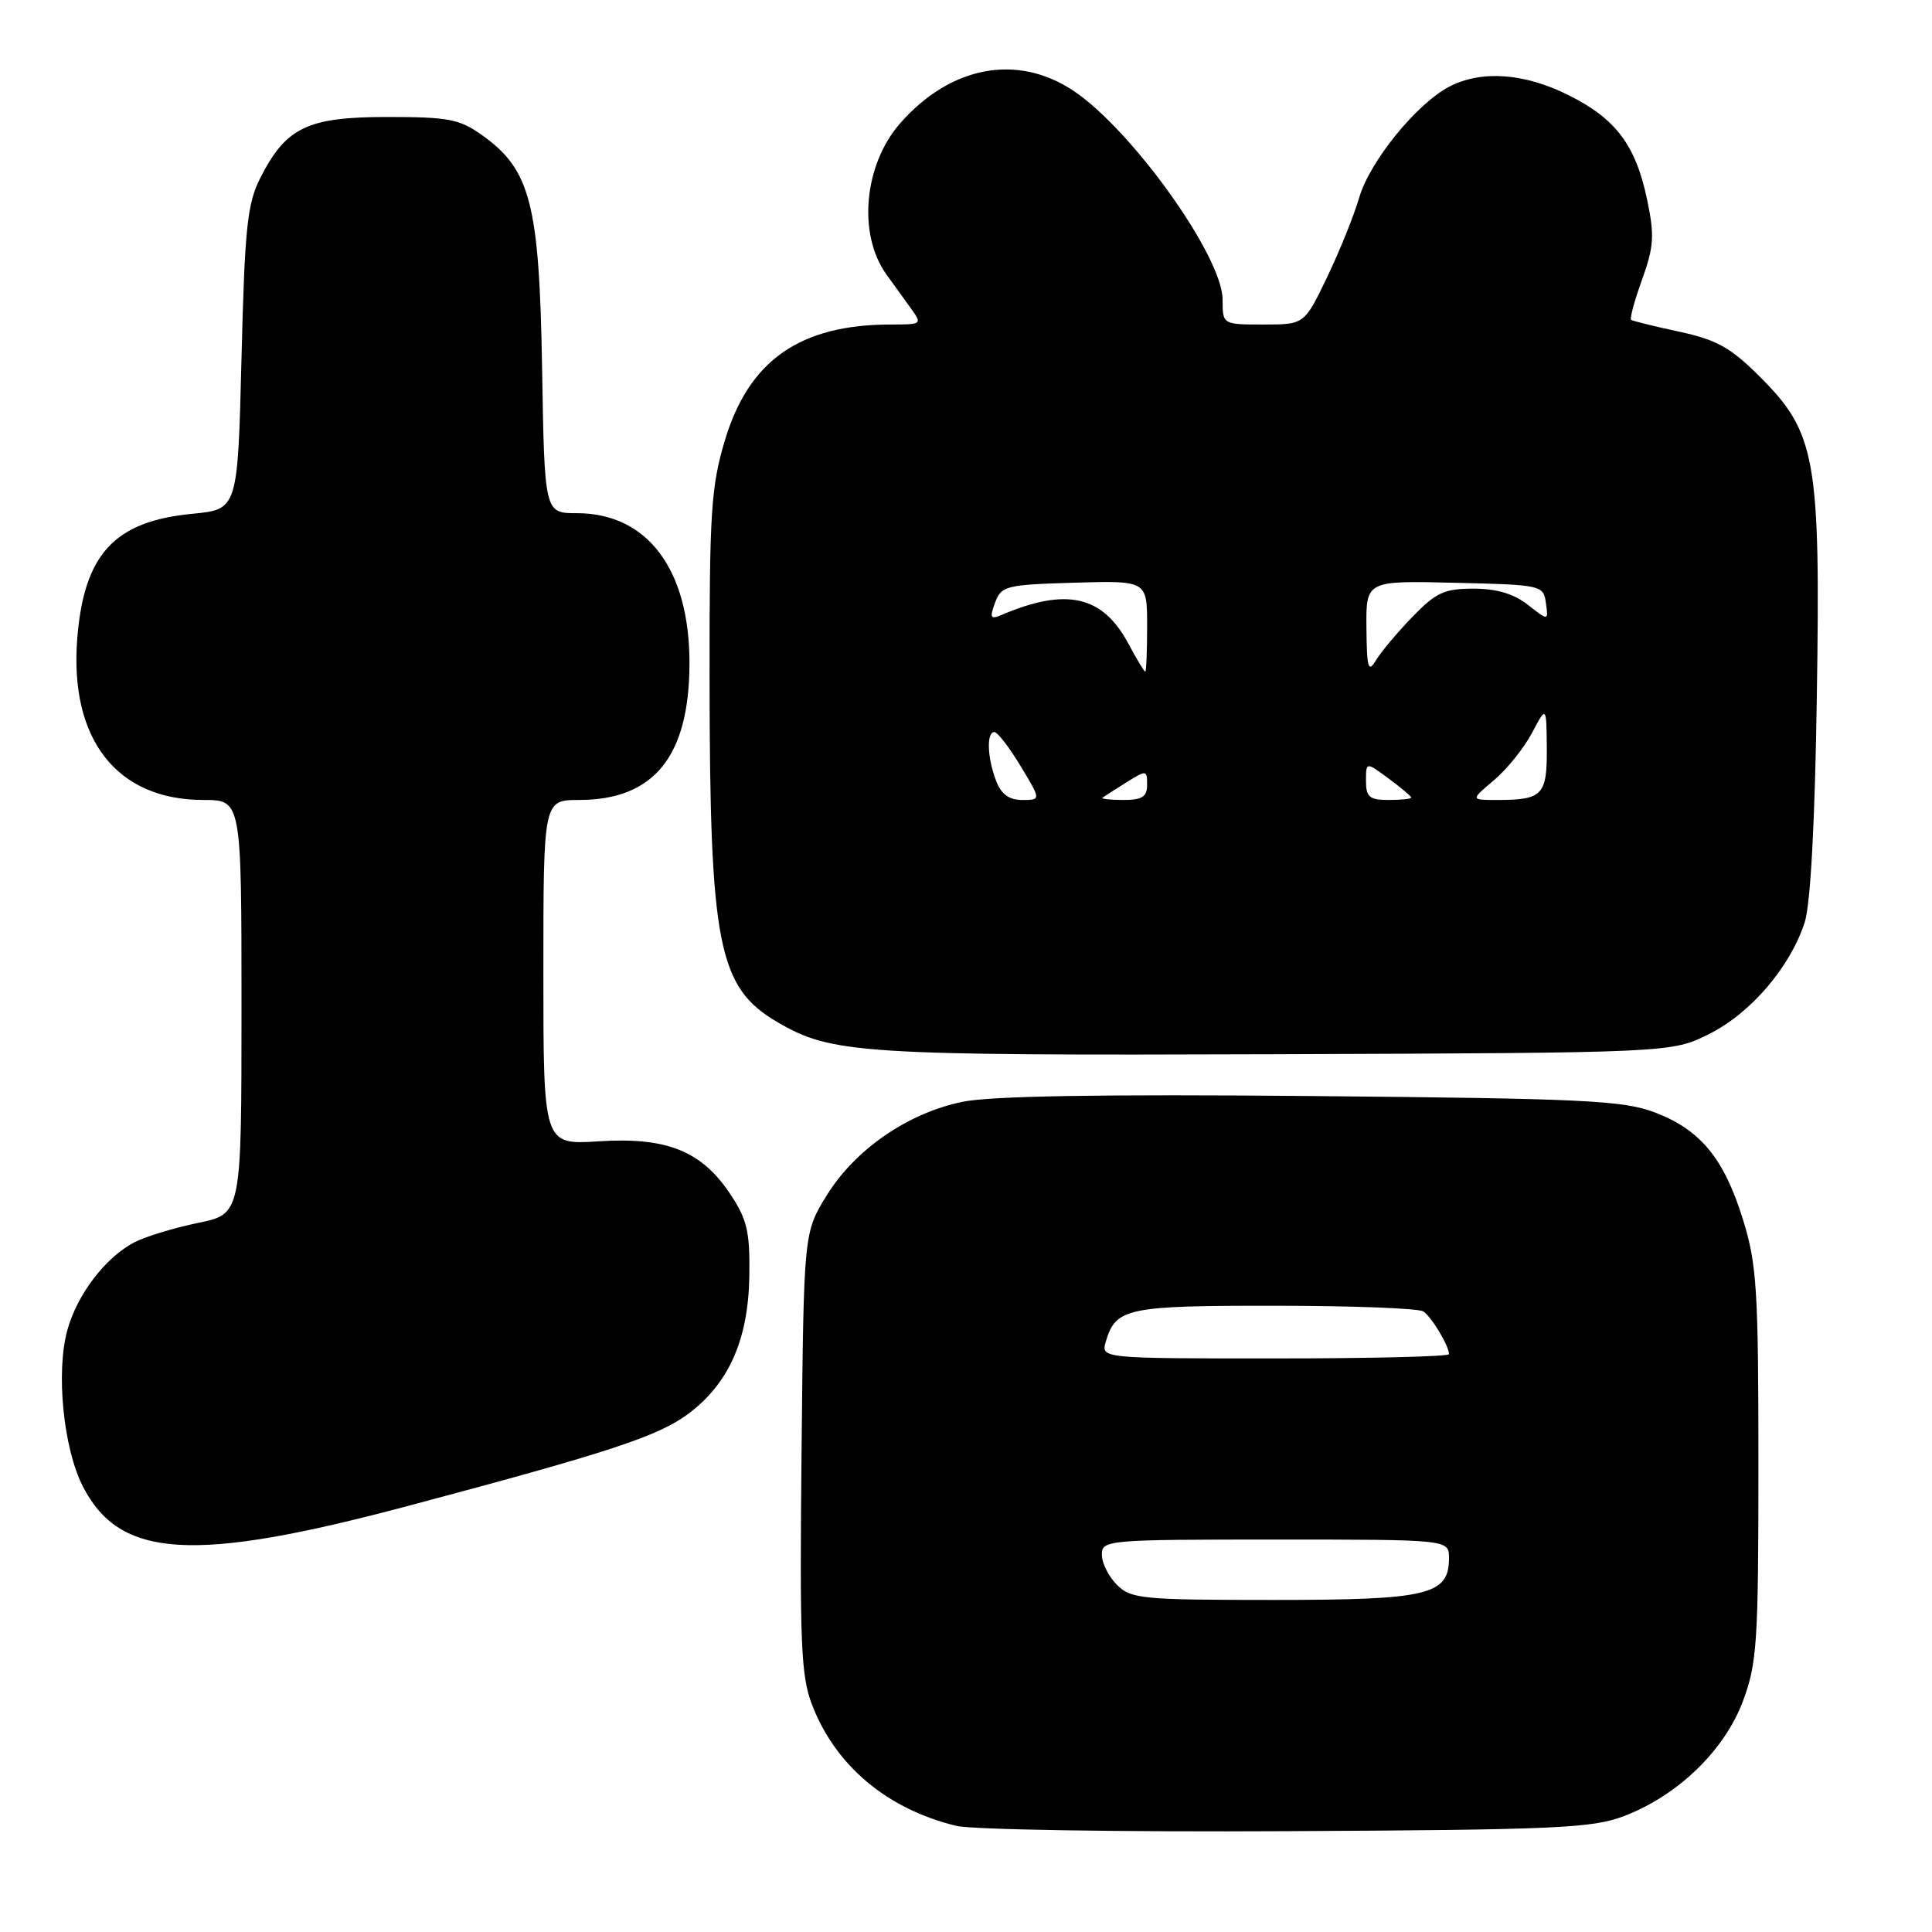<?xml version="1.0" encoding="UTF-8" standalone="no"?>
<!DOCTYPE svg PUBLIC "-//W3C//DTD SVG 1.1//EN" "http://www.w3.org/Graphics/SVG/1.1/DTD/svg11.dtd" >
<svg xmlns="http://www.w3.org/2000/svg" xmlns:xlink="http://www.w3.org/1999/xlink" version="1.1" viewBox="0 0 256 256">
 <g >
 <path fill="currentColor"
d=" M 215.19 240.64 C 222.31 237.93 228.50 231.94 230.94 225.43 C 232.82 220.39 233.00 217.73 233.00 194.07 C 233.00 170.92 232.79 167.52 230.97 161.65 C 228.45 153.49 225.32 149.69 219.24 147.39 C 215.04 145.81 209.85 145.56 173.75 145.23 C 145.76 144.98 131.27 145.22 127.51 146.00 C 120.26 147.50 113.28 152.33 109.53 158.42 C 106.50 163.34 106.50 163.34 106.21 192.41 C 105.95 217.61 106.13 222.06 107.58 225.84 C 110.67 233.94 117.53 239.71 126.73 241.94 C 128.81 242.44 148.50 242.76 170.50 242.64 C 206.23 242.46 211.00 242.24 215.19 240.64 Z  M 54.00 199.56 C 80.91 192.40 87.29 190.29 91.28 187.28 C 96.61 183.26 99.16 177.45 99.29 169.09 C 99.38 163.23 99.01 161.61 96.79 158.26 C 92.98 152.51 88.37 150.65 79.34 151.23 C 72.00 151.70 72.00 151.70 72.00 128.85 C 72.00 106.00 72.00 106.00 76.75 106.00 C 86.67 105.99 91.33 100.21 91.36 87.92 C 91.38 75.45 85.79 68.00 76.43 68.00 C 72.15 68.00 72.15 68.00 71.83 48.75 C 71.46 26.99 70.30 22.49 63.88 17.91 C 60.90 15.78 59.42 15.50 51.33 15.50 C 40.75 15.50 37.90 16.87 34.50 23.56 C 32.76 26.99 32.43 30.10 32.00 47.50 C 31.50 67.50 31.50 67.50 25.48 68.08 C 15.16 69.07 11.14 73.42 10.24 84.56 C 9.17 97.94 15.45 106.00 26.95 106.00 C 32.00 106.00 32.00 106.00 32.00 133.43 C 32.00 160.86 32.00 160.86 26.25 162.04 C 23.09 162.69 19.32 163.84 17.87 164.58 C 13.99 166.57 10.21 171.52 8.91 176.30 C 7.40 181.86 8.40 191.91 10.97 196.94 C 15.87 206.54 25.57 207.13 54.00 199.56 Z  M 226.49 137.00 C 231.98 134.25 237.21 128.15 239.13 122.22 C 239.90 119.85 240.49 109.01 240.74 92.26 C 241.23 60.73 240.62 57.32 233.15 49.88 C 229.31 46.04 227.46 45.02 222.50 43.95 C 219.20 43.24 216.33 42.53 216.13 42.38 C 215.93 42.22 216.58 39.82 217.59 37.03 C 219.15 32.67 219.25 31.21 218.25 26.45 C 216.73 19.21 214.11 15.73 207.80 12.59 C 201.97 9.68 196.30 9.28 192.06 11.47 C 187.73 13.71 181.50 21.38 180.10 26.19 C 179.41 28.56 177.49 33.31 175.84 36.75 C 172.83 43.00 172.83 43.00 167.42 43.00 C 162.00 43.00 162.00 43.00 162.00 39.70 C 162.00 33.99 149.94 17.13 142.18 11.99 C 134.75 7.08 125.95 8.74 119.29 16.32 C 114.47 21.81 113.62 31.02 117.45 36.36 C 118.29 37.54 119.72 39.51 120.62 40.75 C 122.23 42.98 122.21 43.00 118.06 43.00 C 106.01 43.00 99.23 47.73 96.05 58.36 C 94.22 64.47 94.00 67.87 94.02 89.86 C 94.05 125.25 95.15 130.83 103.00 135.43 C 110.19 139.64 113.96 139.88 169.00 139.69 C 221.50 139.50 221.50 139.50 226.49 137.00 Z  M 148.00 210.00 C 146.90 208.90 146.00 207.10 146.00 206.00 C 146.00 204.06 146.67 204.00 169.00 204.00 C 192.00 204.00 192.00 204.00 192.00 206.44 C 192.00 211.35 189.29 212.00 168.78 212.00 C 151.33 212.00 149.86 211.86 148.00 210.00 Z  M 146.53 177.75 C 147.85 173.31 149.33 173.00 168.94 173.02 C 179.15 173.02 188.00 173.36 188.60 173.77 C 189.69 174.49 192.00 178.34 192.00 179.43 C 192.00 179.75 181.62 180.00 168.93 180.00 C 145.87 180.00 145.87 180.00 146.53 177.75 Z  M 131.98 103.43 C 130.81 100.38 130.70 97.00 131.76 97.00 C 132.17 97.00 133.74 99.03 135.23 101.50 C 137.95 106.00 137.95 106.00 135.45 106.00 C 133.69 106.00 132.66 105.24 131.98 103.43 Z  M 146.08 105.70 C 146.31 105.53 147.74 104.62 149.25 103.67 C 151.91 102.01 152.00 102.02 152.00 103.98 C 152.00 105.58 151.35 106.00 148.83 106.00 C 147.09 106.00 145.85 105.86 146.08 105.70 Z  M 181.00 103.47 C 181.00 100.94 181.00 100.94 184.00 103.16 C 185.65 104.38 187.00 105.52 187.00 105.69 C 187.00 105.86 185.65 106.00 184.00 106.00 C 181.46 106.00 181.00 105.61 181.00 103.47 Z  M 197.96 103.38 C 199.67 101.94 201.94 99.12 202.99 97.13 C 204.91 93.50 204.91 93.50 204.96 99.14 C 205.00 105.38 204.41 106.00 198.34 106.00 C 194.85 106.00 194.85 106.00 197.96 103.38 Z  M 149.50 85.26 C 146.10 78.91 141.31 77.83 132.74 81.47 C 131.23 82.11 131.11 81.88 131.85 79.86 C 132.68 77.63 133.27 77.48 142.36 77.21 C 152.00 76.93 152.00 76.93 152.00 82.96 C 152.00 86.28 151.89 89.00 151.75 89.00 C 151.61 89.00 150.60 87.31 149.50 85.26 Z  M 181.06 83.22 C 181.00 76.94 181.00 76.94 192.75 77.22 C 204.29 77.49 204.51 77.54 204.84 79.89 C 205.18 82.28 205.18 82.28 202.45 80.14 C 200.59 78.68 198.32 78.00 195.25 78.00 C 191.37 78.00 190.27 78.51 187.13 81.76 C 185.13 83.83 182.96 86.42 182.31 87.51 C 181.30 89.20 181.11 88.54 181.06 83.22 Z "/>
</g>
</svg>